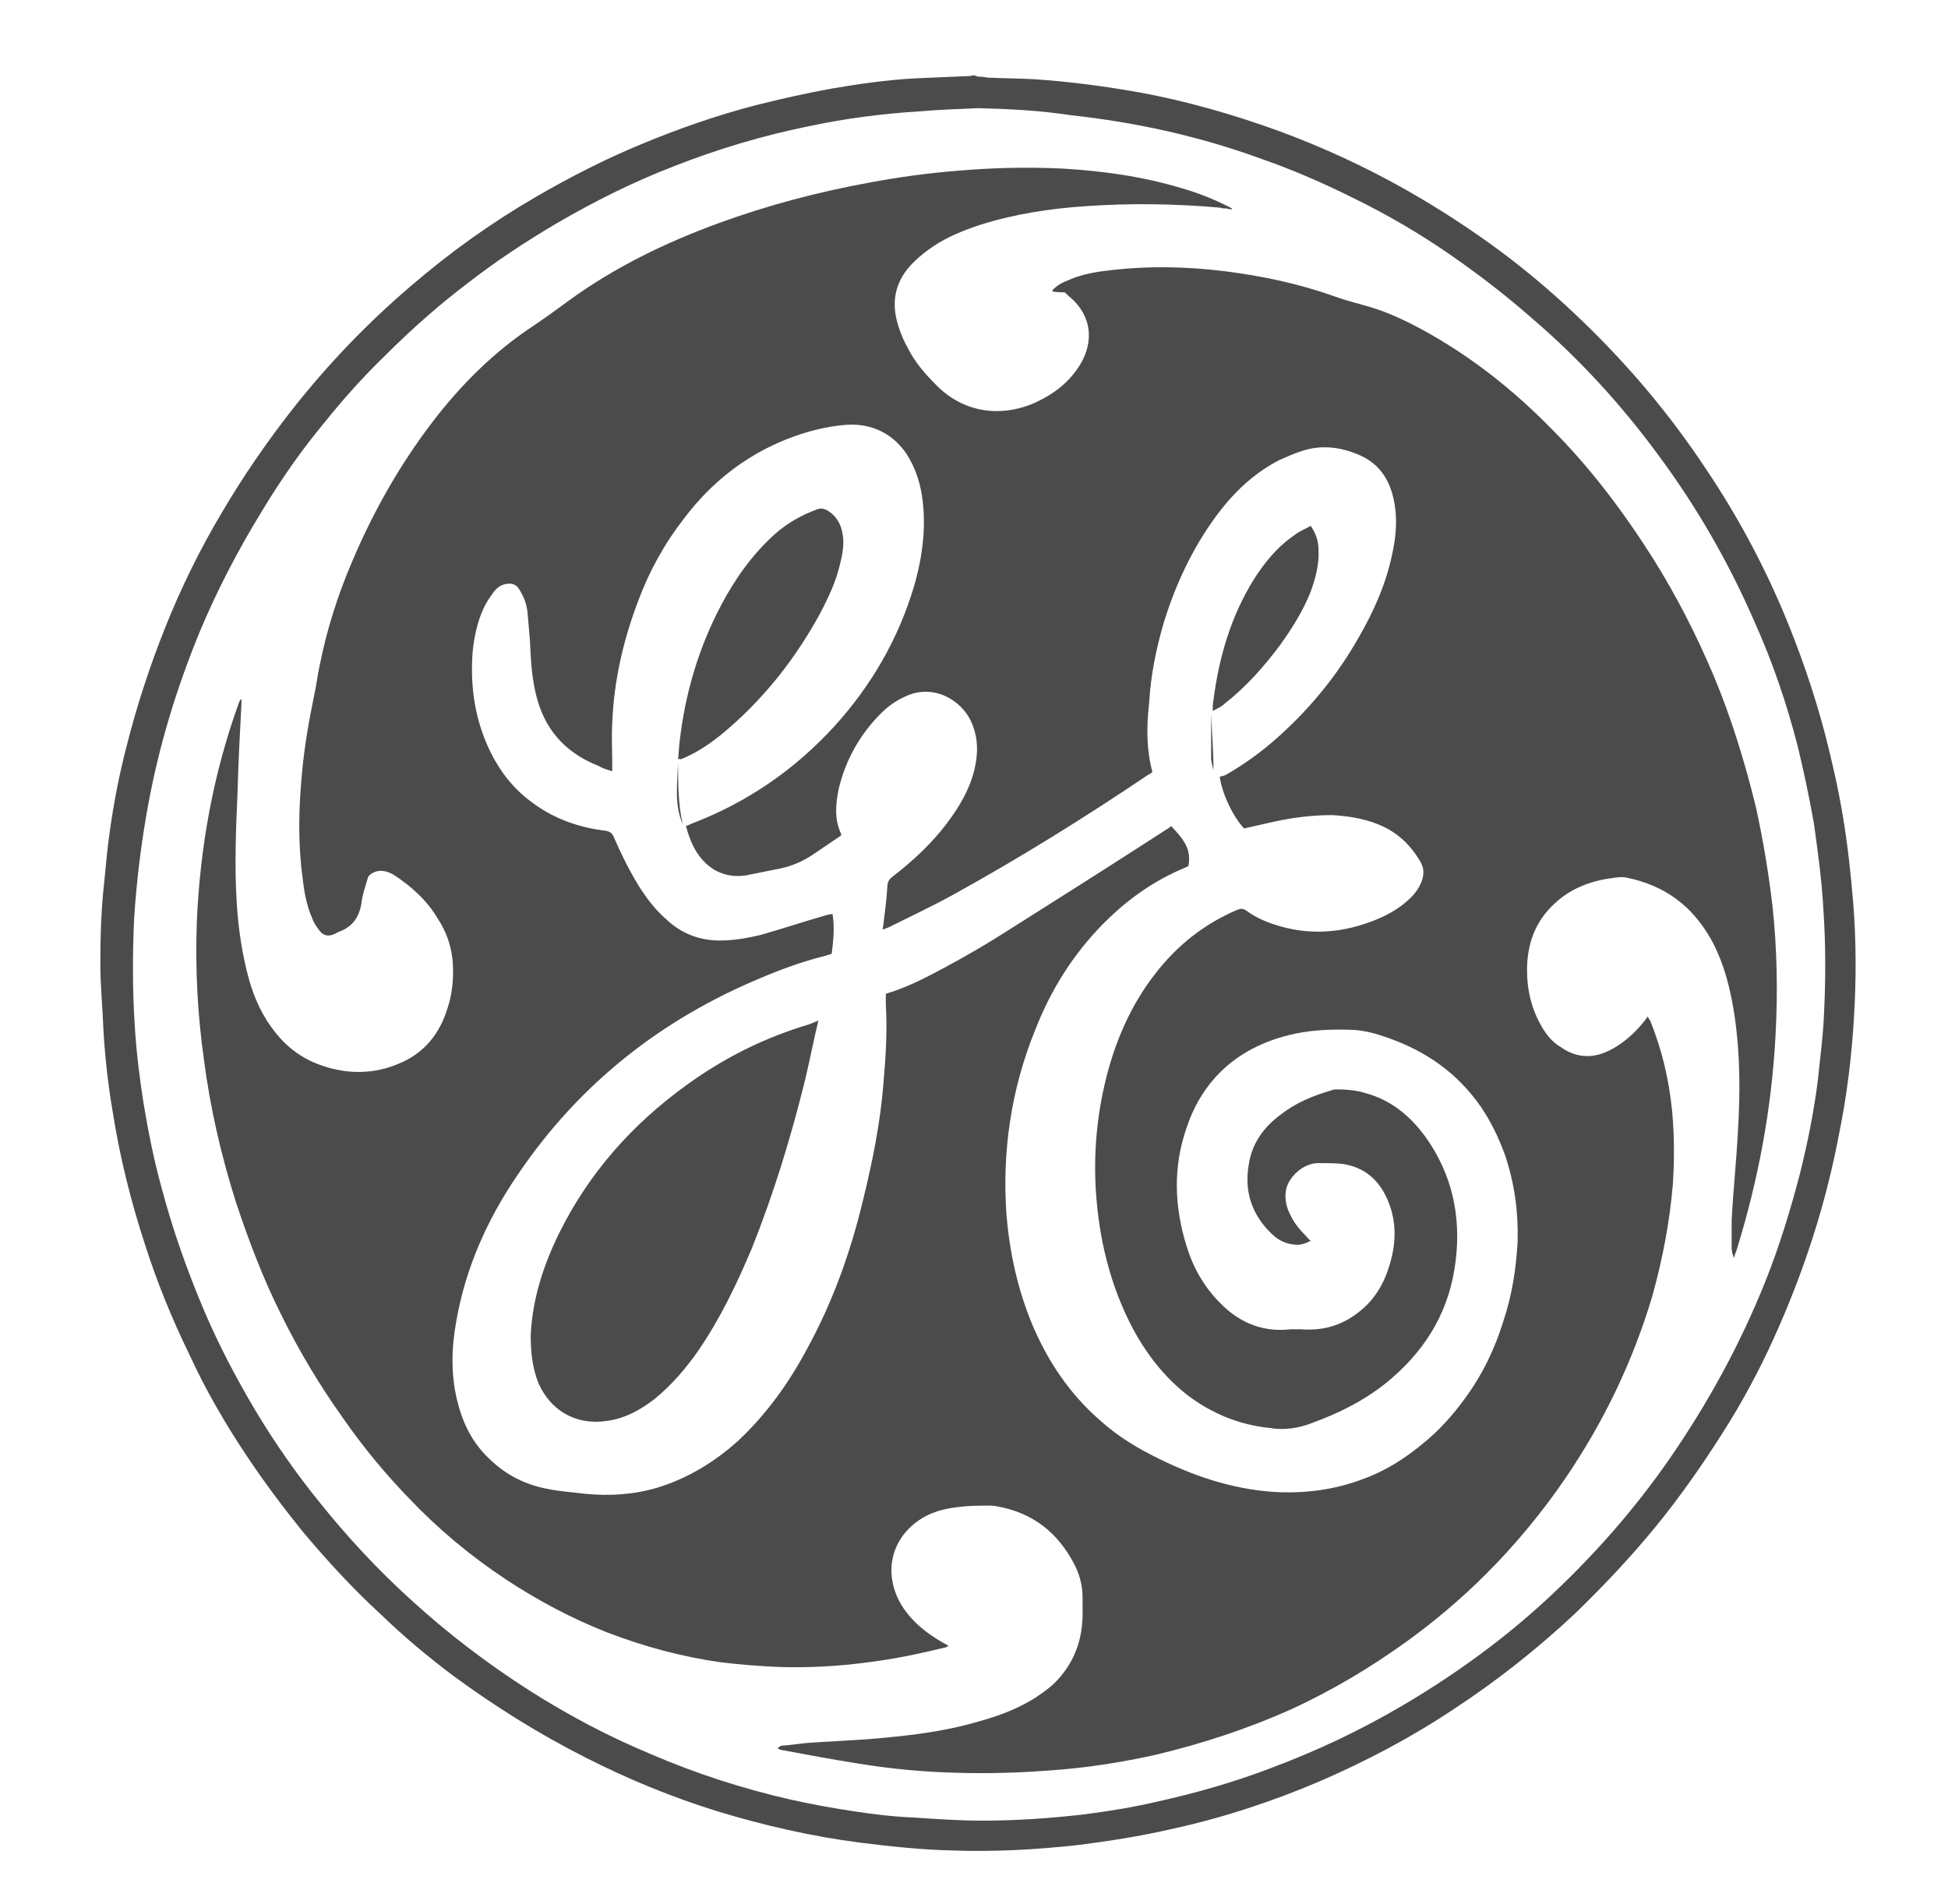 <?xml version="1.0" encoding="utf-8"?>
<!-- Generator: Adobe Illustrator 22.0.0, SVG Export Plug-In . SVG Version: 6.00 Build 0)  -->
<svg version="1.1" id="Layer_1" xmlns="http://www.w3.org/2000/svg" xmlns:xlink="http://www.w3.org/1999/xlink" x="0px" y="0px"
	 viewBox="0 0 248.5 242.9" style="enable-background:new 0 0 248.5 242.9;" xml:space="preserve">
<style type="text/css">
	.st0{fill:#4B4B4B;}
	.st1{fill-rule:evenodd;clip-rule:evenodd;fill:#4B4B4B;}
</style>
<path class="st0" d="M125.3,9.8c0.2,0,0.5,0.1,0.7,0.1c1.9,0.1,3.9,0.1,5.8,0.2c4.6,0.3,9.1,0.9,13.6,1.7c6,1.1,11.9,2.8,17.7,4.9
	c5.7,2.1,11.1,4.6,16.4,7.6c4.2,2.4,8.2,5,12.1,7.9c3.6,2.7,7.1,5.7,10.4,8.9c5.9,5.7,11.1,11.9,15.6,18.7
	c3.9,5.8,7.2,11.9,9.9,18.3c2.1,5,3.9,10.2,5.3,15.5c0.9,3.5,1.7,7,2.3,10.6c0.6,3.6,1,7.3,1.3,10.9c0.4,4.9,0.4,9.9,0.1,14.8
	c-0.3,5-0.9,9.9-1.9,14.8c-1.7,9-4.5,17.6-8.3,26c-1.9,4.2-4.1,8.3-6.6,12.2c-2.6,4.1-5.4,8.1-8.5,11.9c-3.2,3.9-6.6,7.5-10.2,11
	c-4.9,4.6-10.1,8.7-15.6,12.3c-5.4,3.6-11.1,6.6-17.1,9.2c-6.1,2.6-12.5,4.7-19,6.1c-3.9,0.9-7.8,1.5-11.7,2
	c-5.4,0.6-10.8,0.9-16.2,0.7c-3.9-0.1-7.8-0.5-11.7-1c-6.2-0.8-12.3-2.2-18.2-4c-5.8-1.8-11.4-4.1-16.9-6.9
	c-5.9-3-11.5-6.5-16.8-10.4c-3.2-2.4-6.3-5-9.2-7.8c-3.6-3.3-6.9-6.9-10-10.6c-2.5-3.1-4.9-6.3-7.1-9.6c-2.8-4.2-5.3-8.5-7.4-13.1
	c-2.2-4.5-4.1-9.2-5.6-13.9c-1.8-5.5-3.2-11.1-4.1-16.8c-0.6-3.5-1-7-1.2-10.5c-0.1-2.8-0.4-5.7-0.4-8.5c0-3.5,0.1-7,0.5-10.5
	c0.2-2.1,0.4-4.3,0.7-6.4c0.5-3.6,1.2-7.2,2.1-10.7c1.3-5.2,3-10.4,5-15.4c2-5,4.4-9.9,7.2-14.6c2.7-4.6,5.8-9.1,9.1-13.3
	c4.5-5.7,9.5-10.9,15-15.6c5-4.3,10.3-8.1,16-11.4c4.3-2.5,8.8-4.8,13.4-6.7c4.8-2,9.7-3.7,14.7-5c3.2-0.8,6.3-1.5,9.6-2.1
	c3.5-0.6,7-1.1,10.6-1.3c2.3-0.1,4.7-0.2,7-0.3c0.2,0,0.4-0.1,0.6-0.1C124.6,9.8,125,9.8,125.3,9.8z M124.8,13.8
	c-2.5,0.1-5,0.2-7.4,0.4c-4.8,0.3-9.5,0.9-14.2,1.9c-5.9,1.2-11.6,2.9-17.2,5.1c-5.2,2-10.2,4.5-15,7.3c-3.9,2.3-7.7,4.8-11.3,7.6
	c-3.7,2.8-7.2,5.9-10.5,9.2c-2.8,2.7-5.4,5.6-7.8,8.6c-3,3.6-5.7,7.5-8.1,11.5c-3,4.9-5.7,10.1-7.9,15.4c-2.9,7.1-5.1,14.3-6.5,21.9
	c-0.9,4.9-1.5,9.8-1.8,14.7c-0.2,4.5-0.2,9.1,0.1,13.6c0.2,3.3,0.6,6.5,1.1,9.7c0.6,3.6,1.3,7.2,2.3,10.8c1.4,5.3,3.2,10.4,5.3,15.4
	c1.9,4.5,4.2,8.9,6.7,13.1c2.4,4,5.1,7.9,8.1,11.6c3.6,4.5,7.5,8.7,11.7,12.5c4.7,4.3,9.8,8.2,15.3,11.7c4.9,3.1,10,5.8,15.3,8
	c5.8,2.5,11.7,4.4,17.8,5.8c2.7,0.6,5.4,1.1,8.1,1.5c2.6,0.4,5.1,0.7,7.7,0.8c2.9,0.2,5.8,0.4,8.7,0.4c4.3,0,8.7-0.3,13-0.8
	c3.1-0.4,6.2-0.9,9.2-1.6c5-1.1,9.9-2.5,14.6-4.3c5.9-2.2,11.6-4.9,17-8.1c6.6-3.9,12.8-8.4,18.4-13.6c5.8-5.4,11-11.3,15.5-17.8
	c4.9-7.1,9-14.6,12.2-22.6c1.8-4.5,3.2-9.1,4.4-13.7c1-4,1.8-8,2.3-12c0.3-2.9,0.7-5.9,0.8-8.8c0.2-4.3,0.2-8.7-0.1-13
	c-0.2-3.7-0.7-7.3-1.2-10.9c-0.6-3.4-1.3-6.7-2.1-10c-1.4-5.4-3.2-10.7-5.5-15.8c-3.3-7.6-7.4-14.7-12.3-21.3
	c-4.7-6.4-10.1-12.3-16.2-17.5c-3.3-2.9-6.7-5.5-10.3-8c-3.9-2.7-8-5.1-12.3-7.2c-3.8-1.9-7.7-3.6-11.7-5
	c-7.9-2.9-16.1-4.7-24.4-5.6C132.7,14.1,128.8,13.9,124.8,13.8z"/>
<path class="st0" d="M134.2,37.1c0.6-0.7,1.4-1.1,2.2-1.4c1.6-0.7,3.3-1,5.1-1.2c4.9-0.6,9.8-0.5,14.7,0.1c4.8,0.6,9.5,1.6,14,3.2
	c1.6,0.6,3.4,1,5,1.5c2.5,0.8,4.9,2,7.2,3.3c5.8,3.3,10.9,7.4,15.5,12.1c5,5,9.2,10.6,13,16.6c3,4.8,5.5,9.7,7.7,14.9
	c2.3,5.5,4,11.1,5.4,16.8c0.9,4.1,1.6,8.3,2.1,12.5c0.6,5.5,0.7,11.1,0.4,16.6c-0.5,9.4-2.2,18.5-5,27.5c-0.1,0.2-0.2,0.5-0.3,0.9
	c-0.2-0.5-0.3-0.9-0.3-1.3c0-1.2,0-2.3,0-3.5c0.2-3.8,0.6-7.5,0.8-11.3c0.3-4.9,0.3-9.8-0.4-14.6c-0.5-3.4-1.3-6.8-3-9.9
	c-2.4-4.3-5.9-6.9-10.7-7.9c-0.8-0.2-1.6,0-2.4,0.1c-2.6,0.4-5,1.4-6.9,3.2c-2.5,2.3-3.5,5.2-3.5,8.5c0,2.6,0.6,5.1,2,7.4
	c0.6,1,1.3,1.8,2.3,2.4c1.7,1.2,3.6,1.5,5.6,0.7c1.5-0.6,2.8-1.6,3.9-2.7c0.6-0.6,1.1-1.2,1.6-1.9c0.1,0.2,0.2,0.4,0.3,0.5
	c1.5,3.7,2.4,7.5,2.8,11.5c0.3,3.1,0.3,6.3,0.1,9.4c-0.4,4.8-1.3,9.5-2.6,14.2c-2.5,8.4-6.2,16.1-11.1,23.3
	c-3,4.4-6.4,8.5-10.1,12.2c-3.1,3.1-6.5,6-10.1,8.6c-4.7,3.4-9.6,6.3-14.8,8.7c-5.6,2.5-11.4,4.4-17.3,5.8c-4.5,1-9,1.7-13.6,2
	c-3.8,0.3-7.7,0.4-11.5,0.3c-4.3-0.1-8.7-0.5-12.9-1.2c-3.2-0.5-6.4-1.1-9.6-1.7c-0.2,0-0.3-0.1-0.6-0.2c0.3-0.4,0.6-0.4,1-0.4
	c0.9-0.1,1.7-0.2,2.6-0.3c2.7-0.2,5.3-0.3,8-0.5c4.8-0.4,9.5-0.9,14.2-2.3c2.5-0.7,4.9-1.6,7.1-3c1.2-0.8,2.3-1.6,3.2-2.7
	c2.1-2.5,2.9-5.4,2.8-8.6c0-0.5,0-1,0-1.5c0-1.5-0.4-3-1.1-4.3c-2.1-4-5.3-6.5-9.8-7.3c-0.4-0.1-0.9-0.1-1.3-0.1c-2,0-4,0.1-5.9,0.6
	c-1.4,0.4-2.6,1-3.7,2c-2.9,2.6-3.4,6.6-1.3,10.1c1.3,2.1,3.2,3.6,5.3,4.8c0.2,0.1,0.4,0.2,0.7,0.4c-0.2,0.1-0.3,0.2-0.4,0.2
	c-3.3,0.8-6.6,1.5-9.9,1.9c-3.7,0.5-7.4,0.7-11.1,0.6c-2.6-0.1-5.1-0.3-7.6-0.6c-5-0.7-9.8-2-14.5-3.8c-4.6-1.8-8.9-4.1-13-6.8
	c-4.5-3-8.6-6.4-12.3-10.3c-3.1-3.2-5.9-6.6-8.4-10.2c-3-4.2-5.7-8.7-8-13.4c-2.3-4.6-4.1-9.4-5.7-14.2c-1.9-6-3.3-12.1-4.1-18.3
	c-0.8-5.7-1.1-11.5-0.9-17.3c0.4-9.7,2.1-19.1,5.4-28.2c0.1-0.2,0.1-0.3,0.3-0.4c0,0.2,0,0.4,0,0.6c-0.2,3.8-0.4,7.5-0.5,11.3
	c-0.2,4.7-0.4,9.4-0.1,14.1c0.2,3.3,0.7,6.7,1.6,9.9c0.7,2.4,1.7,4.6,3.3,6.6c2.2,2.8,5,4.3,8.5,4.9c2.5,0.4,5,0.1,7.3-0.9
	c3.2-1.3,5.2-3.8,6.2-7.1c0.5-1.5,0.7-3.1,0.7-4.7c0-2.4-0.6-4.6-1.9-6.6c-1.4-2.4-3.4-4.2-5.7-5.7c-0.9-0.5-1.8-0.7-2.7-0.2
	c-0.3,0.2-0.5,0.3-0.6,0.7c-0.3,1.1-0.7,2.1-0.8,3.2c-0.3,1.8-1.2,3-2.9,3.6c-0.2,0.1-0.4,0.2-0.6,0.3c-0.7,0.3-1.3,0.2-1.8-0.4
	c-0.4-0.5-0.8-1.1-1-1.7c-0.7-1.6-1-3.3-1.2-5.1c-0.6-4.4-0.5-8.8-0.1-13.1c0.3-3.5,0.9-6.9,1.6-10.3c0.3-1.3,0.4-2.5,0.7-3.8
	c0.9-4.5,2.3-8.9,4.1-13.1c2.7-6.4,6.1-12.4,10.3-17.9c3.6-4.7,7.8-8.9,12.8-12.2c1.5-1,3-2.1,4.5-3.2c5.9-4.3,12.3-7.4,19.1-9.9
	c6.3-2.3,12.7-4,19.3-5.2c3.7-0.7,7.4-1.2,11.1-1.5c4.5-0.4,8.9-0.5,13.4-0.3c5.2,0.3,10.3,1,15.3,2.5c2.1,0.6,4.1,1.4,6.1,2.4
	c0.1,0.1,0.3,0.1,0.4,0.3c-0.2,0-0.5,0-0.7-0.1c-0.3,0-0.6,0-0.8-0.1c-5.7-0.5-11.4-0.6-17.1-0.2c-4.6,0.3-9.2,1-13.6,2.4
	c-2.1,0.7-4.1,1.5-5.9,2.7c-0.9,0.6-1.8,1.3-2.6,2.1c-2.3,2.3-2.9,5-1.9,8.1c0.3,1,0.7,1.9,1.2,2.8c0.9,1.8,2.2,3.3,3.6,4.7
	c3.3,3.4,8,4.3,12.6,2.3c2.4-1.1,4.4-2.6,5.8-4.9c1.8-3,1.4-6.2-1.2-8.5c-0.3-0.2-0.5-0.5-0.8-0.7C134.5,37.3,134.3,37.2,134.2,37.1
	z M147,98.5c-0.2,0.2-0.4,0.3-0.6,0.4c-8,5.4-16.2,10.5-24.7,15.2c-2.7,1.5-5.5,2.8-8.3,4.2c-0.2,0.1-0.5,0.2-0.8,0.3
	c0-0.3,0.1-0.5,0.1-0.7c0.2-1.6,0.4-3.2,0.5-4.8c0-0.5,0.2-0.9,0.6-1.2c2.6-2,5.1-4.3,7.1-7c1.5-2,2.8-4.2,3.4-6.7
	c0.5-2.1,0.5-4.1-0.4-6.1c-1.2-2.7-4.8-5-8.5-3.2c-1.1,0.5-2.1,1.2-3,2.1c-2.7,2.7-4.5,5.9-5.4,9.6c-0.4,2-0.6,3.9,0.3,5.8
	c0,0,0,0.1,0,0.2c-1.2,0.8-2.5,1.7-3.7,2.5c-1.2,0.8-2.6,1.4-4,1.7c-1.5,0.3-3,0.6-4.5,0.9c-1.4,0.2-2.8,0-4.1-0.8
	c-2-1.3-2.9-3.3-3.5-5.5c0.3-0.1,0.5-0.2,0.7-0.3c7.1-2.7,13.2-6.9,18.3-12.5c4.7-5.2,8.1-11.1,10.1-17.8c1.1-3.8,1.6-7.7,1-11.6
	c-0.3-1.9-0.9-3.6-1.9-5.2c-1.8-2.7-4.5-4-7.7-3.8c-2.7,0.2-5.3,0.9-7.8,1.9c-5.2,2.1-9.5,5.5-12.9,10c-2.5,3.2-4.5,6.8-5.9,10.6
	c-1.9,5-3.1,10.2-3.3,15.6c-0.1,1.7,0,3.5,0,5.2c0,0.3,0,0.5,0,0.9c-0.7-0.2-1.3-0.4-1.8-0.7c-4.3-1.7-7-4.8-8-9.4
	c-0.5-2.2-0.6-4.4-0.7-6.6c-0.1-1.2-0.2-2.3-0.3-3.5c-0.1-1.1-0.5-2.2-1.2-3.2c-0.4-0.5-0.9-0.6-1.5-0.5c-0.7,0.1-1.2,0.5-1.6,1
	c-0.5,0.7-1,1.4-1.3,2.1c-0.8,1.7-1.2,3.6-1.4,5.5c-0.3,3.8,0.1,7.5,1.5,11.1c1.3,3.3,3.2,6.1,6.1,8.2c2.8,2.1,6,3.2,9.4,3.6
	c0.5,0.1,0.8,0.3,1,0.8c0.9,2.1,1.9,4.1,3.1,6.1c1,1.6,2.1,3.1,3.6,4.4c1.9,1.8,4.2,2.7,6.8,2.7c1.8,0,3.5-0.3,5.2-0.7
	c2.8-0.8,5.5-1.7,8.3-2.5c0.3-0.1,0.5-0.1,0.9-0.2c0.3,1.8,0.1,3.4-0.1,5.1c-0.3,0.1-0.7,0.2-1,0.3c-2.8,0.7-5.5,1.7-8.1,2.8
	c-12.7,5.3-23.1,13.5-30.9,25c-3.9,5.7-6.7,11.9-7.9,18.8c-0.6,3.3-0.7,6.7,0.1,10c0.7,3,2,5.6,4.3,7.7c2.1,2,4.6,3.2,7.4,3.7
	c1.5,0.3,3.1,0.4,4.7,0.6c3.1,0.3,6.2,0.1,9.2-0.8c3.9-1.2,7.3-3.3,10.3-6c3.6-3.4,6.4-7.3,8.7-11.6c3.3-6,5.6-12.4,7.2-19.1
	c1.2-4.9,2.2-9.8,2.6-14.9c0.3-3.4,0.5-6.7,0.3-10.1c0-0.4,0-0.9,0-1.3c2.7-0.8,5.2-2.1,7.6-3.4c2.6-1.4,5.2-2.9,7.7-4.5
	c6.8-4.3,13.6-8.6,20.4-13c0.3-0.2,0.5-0.3,0.7-0.5c1.7,1.8,2.6,3,2.2,5.1c-0.1,0.1-0.3,0.1-0.4,0.2c-3.9,1.6-7.3,4-10.3,7
	c-3.9,3.9-6.8,8.5-8.8,13.6c-3.1,7.6-4.3,15.6-3.7,23.8c0.4,4.7,1.4,9.3,3.2,13.7c2,4.8,4.8,9,8.7,12.4c2.3,2.1,5,3.7,7.7,5
	c4.9,2.4,10,4,15.4,4.2c3.6,0.1,7.1-0.4,10.5-1.7c2.8-1,5.3-2.6,7.6-4.5c2.1-1.7,3.8-3.6,5.4-5.8c2.2-3,3.8-6.3,4.9-9.9
	c1.1-3.3,1.6-6.6,1.8-10.1c0.1-3.8-0.4-7.4-1.6-11c-0.8-2.2-1.8-4.3-3.1-6.2c-3-4.3-7-7.1-11.9-8.8c-1.4-0.5-2.8-0.9-4.4-1
	c-2.8-0.1-5.6,0-8.3,0.7c-6.3,1.6-10.8,5.5-12.9,11.7c-1.8,5.1-1.6,10.2,0,15.3c0.9,2.9,2.4,5.4,4.6,7.5c2.4,2.3,5.3,3.4,8.7,3
	c0.4,0,0.8,0,1.2,0c2.5,0.2,4.8-0.3,6.9-1.8c2.2-1.5,3.6-3.6,4.4-6.2c0.9-2.8,1-5.6-0.1-8.3c-1.1-2.7-3-4.4-5.9-4.8
	c-1-0.1-2-0.1-3-0.1c-1.8,0-3.6,1.5-4.1,3.2c-0.3,1.3,0,2.5,0.6,3.6c0.5,1,1.2,1.8,1.9,2.5c0.2,0.2,0.3,0.4,0.6,0.6
	c-0.7,0.4-1.4,0.6-2.1,0.5c-1.1-0.1-2.1-0.6-2.9-1.4c-2.5-2.4-3.5-5.4-2.9-8.8c0.4-2.7,1.9-4.8,4.1-6.4c1.9-1.5,4.1-2.4,6.5-3.1
	c0.2-0.1,0.4-0.1,0.6-0.1c1.3,0,2.5,0.1,3.8,0.5c3.2,0.9,5.6,2.9,7.5,5.5c3.4,4.7,4.6,10.1,3.9,15.8c-0.7,6.1-3.5,11-8.1,15
	c-3.1,2.7-6.7,4.5-10.6,5.9c-1.4,0.5-2.8,0.7-4.2,0.6c-0.3,0-0.6-0.1-0.8-0.1c-3.9-0.4-7.3-1.8-10.4-4.1c-3.1-2.4-5.4-5.4-7.2-8.8
	c-2.8-5.4-4.2-11.2-4.6-17.3c-0.3-4.7,0.1-9.4,1.2-14c1.2-5,3.2-9.7,6.4-13.8c2.8-3.6,6.2-6.3,10.4-8.1c0.5-0.2,0.8-0.2,1.2,0.1
	c1.1,0.8,2.4,1.4,3.7,1.8c4,1.3,8,1.1,11.9-0.3c2-0.7,3.9-1.7,5.4-3.2c0.6-0.6,1-1.2,1.3-1.9c0.4-1,0.4-1.9-0.2-2.8
	c-1.3-2.2-3.1-3.8-5.5-4.7c-1.8-0.7-3.8-1-5.7-1.1c-2.4,0-4.9,0.3-7.2,0.8c-1.3,0.3-2.7,0.6-4,0.9c-1.4-1.5-2.8-4.4-3.1-6.6
	c0.3-0.1,0.6-0.1,0.9-0.3c2.4-1.4,4.6-3,6.7-4.9c4.1-3.7,7.5-7.9,10.2-12.7c1.9-3.3,3.4-6.7,4.2-10.5c0.5-2.3,0.7-4.6,0.2-6.9
	c-0.5-2.5-1.8-4.6-4.3-5.7c-2.5-1.1-5-1.4-7.6-0.5c-0.9,0.3-1.8,0.7-2.7,1.1c-3.3,1.7-5.9,4.2-8.1,7.2c-3,4.1-5.1,8.6-6.6,13.4
	c-1,3.4-1.7,6.8-1.9,10.3C146.2,93.1,146.3,95.8,147,98.5z"/>
<path class="st0" d="M104.4,130.2c-0.6,2.5-1.1,5.1-1.7,7.6c-1.8,7.3-4,14.5-6.8,21.5c-1.9,4.5-4,8.9-6.8,13
	c-1.6,2.3-3.4,4.4-5.6,6.2c-1.8,1.4-3.8,2.5-6.1,2.8c-4,0.6-7.2-1.4-8.7-4.8c-0.8-2-1-4-1-6.1c0.2-4.6,1.6-8.9,3.6-13
	c3.8-7.7,9.3-13.9,16.2-18.9c4.8-3.5,10-6.1,15.7-7.8C103.7,130.5,104,130.4,104.4,130.2z"/>
<path class="st0" d="M86.5,96.9c0.1-0.8,0.1-1.6,0.2-2.3c0.7-6.1,2.4-11.9,5.3-17.4c1.8-3.4,4-6.5,6.9-9.1c1.6-1.4,3.4-2.4,5.3-3.1
	c0.5-0.2,0.9-0.1,1.3,0.1c1.2,0.7,1.8,1.8,2,3.1c0.2,1.2,0,2.4-0.3,3.6c-0.5,2.3-1.5,4.4-2.6,6.5c-3,5.5-6.8,10.4-11.5,14.5
	c-1.7,1.5-3.6,2.9-5.6,3.8c-0.2,0.1-0.5,0.2-0.7,0.3C86.8,96.8,86.7,96.8,86.5,96.9z"/>
<path class="st0" d="M167.2,67.1c0.7,1,1,2,1,3.1c0.1,1.8-0.4,3.6-1,5.3c-1,2.5-2.4,4.7-3.9,6.8c-2.1,2.8-4.3,5.3-7.1,7.5
	c-0.3,0.3-0.7,0.5-1.1,0.7c-0.1,0.1-0.2,0.1-0.4,0.2c0-0.5,0-0.9,0.1-1.4c0.7-5.4,2.2-10.6,5.1-15.3c1.4-2.2,3-4.2,5.2-5.7
	C165.7,67.8,166.5,67.5,167.2,67.1z"/>
<path class="st0" d="M86.5,97.4c0,2.6,0,5.2,0.6,7.8C86,102.6,86.4,100,86.5,97.4z"/>
<path class="st0" d="M154.8,98.3c-0.1-0.5-0.3-1.1-0.3-1.6c0-0.9,0-1.8,0-2.7c0-1,0-1.9,0-2.9C154.6,93.5,154.8,95.9,154.8,98.3
	C154.8,98.2,154.8,98.3,154.8,98.3z"/>
</svg>
